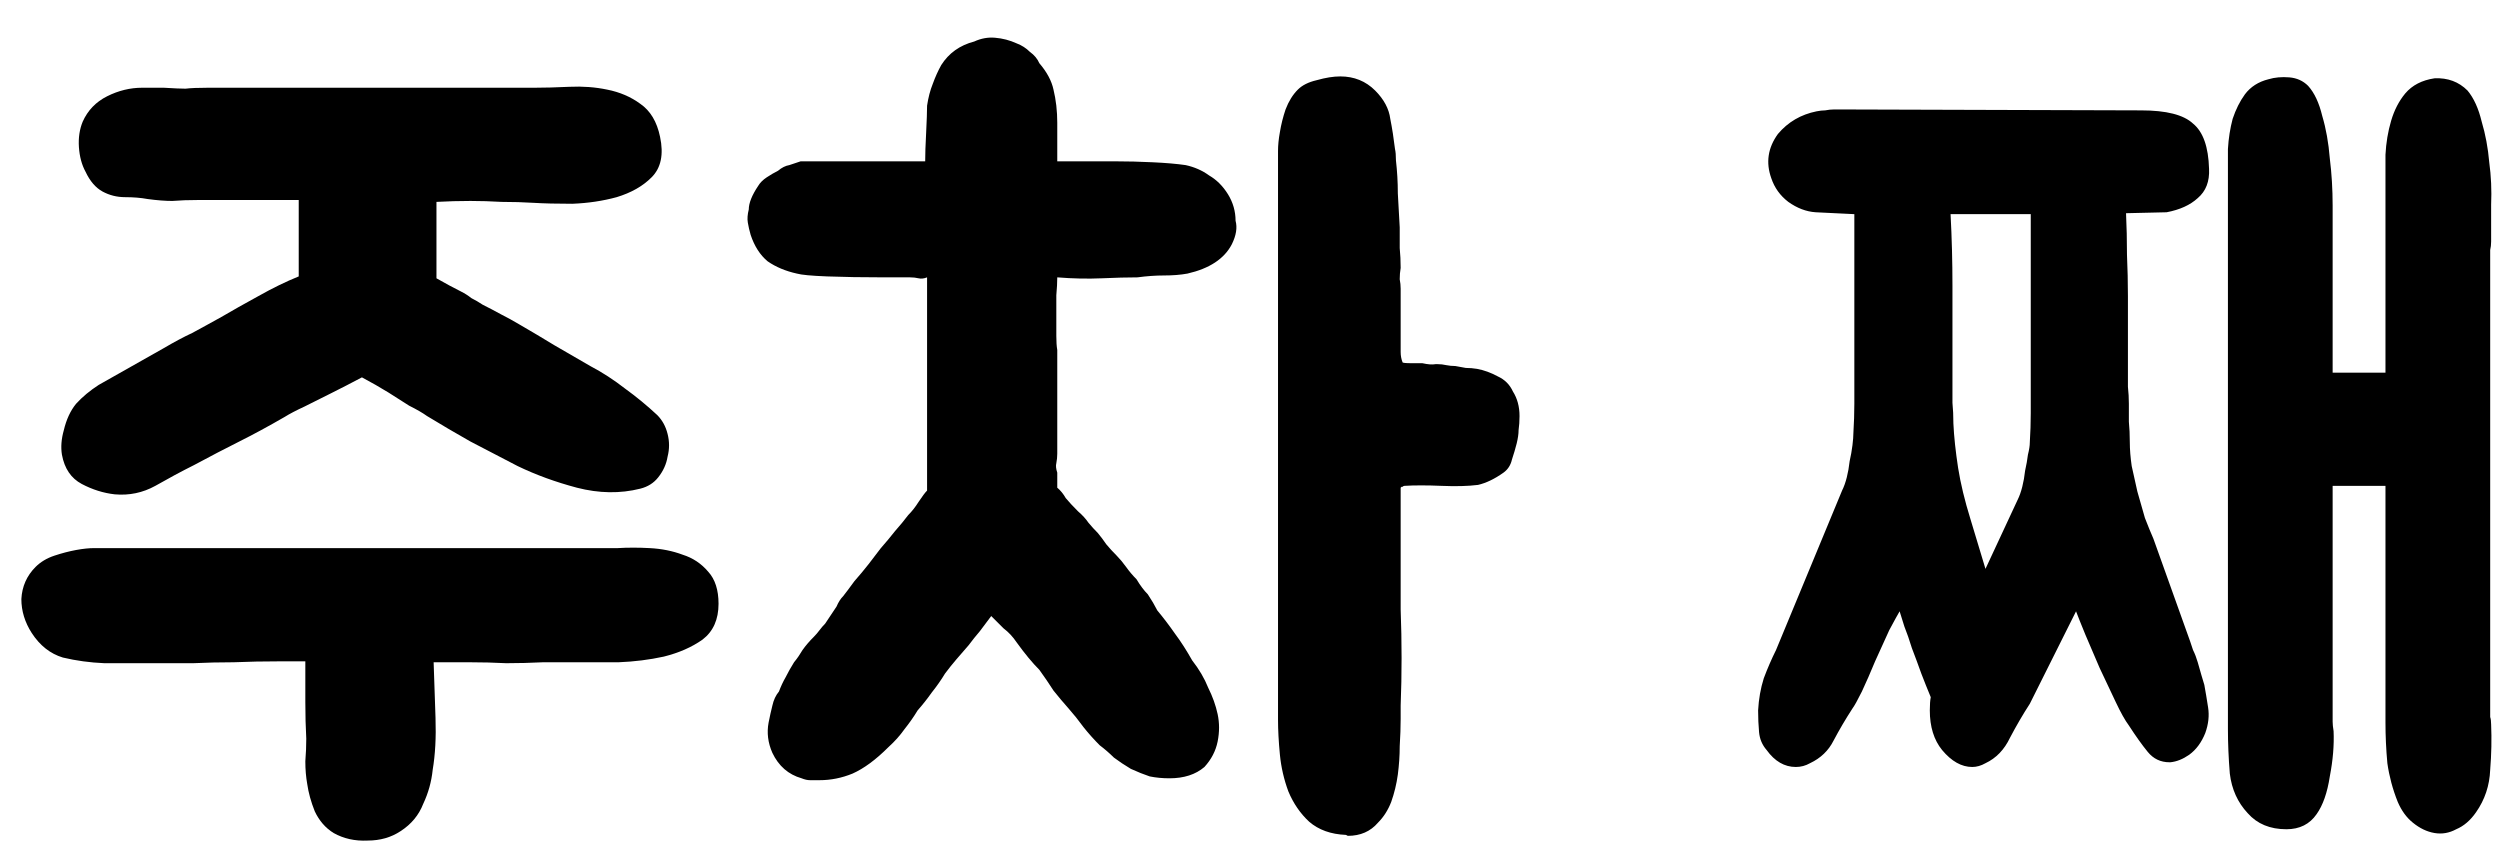 <svg width="53" height="18" viewBox="0 0 53 18" fill="none" xmlns="http://www.w3.org/2000/svg">
<path d="M12.514 7.76C12.767 7.893 13.014 8.053 13.254 8.24C13.493 8.413 13.72 8.6 13.934 8.8C14.04 8.907 14.114 9.04 14.153 9.2C14.194 9.36 14.194 9.52 14.153 9.68C14.127 9.84 14.06 9.987 13.954 10.12C13.86 10.24 13.733 10.32 13.573 10.36C13.147 10.467 12.7 10.46 12.233 10.34C11.78 10.22 11.36 10.067 10.973 9.88C10.614 9.693 10.28 9.52 9.973 9.36C9.667 9.187 9.36 9.007 9.053 8.82C8.96 8.753 8.833 8.68 8.673 8.6C8.527 8.507 8.38 8.413 8.233 8.32C8.06 8.213 7.873 8.107 7.673 8C7.447 8.12 7.227 8.233 7.013 8.34C6.827 8.433 6.64 8.527 6.453 8.62C6.28 8.7 6.14 8.773 6.033 8.84C5.687 9.04 5.367 9.213 5.073 9.36C4.78 9.507 4.46 9.673 4.113 9.86C3.847 9.993 3.573 10.14 3.293 10.3C3.027 10.447 2.74 10.507 2.433 10.48C2.193 10.453 1.96 10.38 1.733 10.26C1.507 10.14 1.367 9.933 1.313 9.64C1.287 9.48 1.3 9.307 1.353 9.12C1.407 8.893 1.493 8.707 1.613 8.56C1.747 8.413 1.907 8.28 2.093 8.16L3.473 7.38C3.7 7.247 3.9 7.14 4.073 7.06C4.247 6.967 4.453 6.853 4.693 6.72C4.92 6.587 5.18 6.44 5.473 6.28C5.78 6.107 6.067 5.967 6.333 5.86V4.24H4.213C4 4.24 3.813 4.247 3.653 4.26C3.507 4.26 3.333 4.247 3.133 4.22C2.987 4.193 2.827 4.18 2.653 4.18C2.48 4.18 2.32 4.14 2.173 4.06C2.027 3.98 1.907 3.84 1.813 3.64C1.733 3.493 1.687 3.32 1.673 3.12C1.66 2.92 1.687 2.74 1.753 2.58C1.86 2.34 2.033 2.16 2.273 2.04C2.513 1.92 2.76 1.86 3.013 1.86H3.473C3.687 1.873 3.84 1.88 3.933 1.88C4.04 1.867 4.2 1.86 4.413 1.86H11.334C11.547 1.86 11.793 1.853 12.073 1.84C12.354 1.827 12.62 1.847 12.873 1.9C13.14 1.953 13.373 2.053 13.573 2.2C13.787 2.347 13.927 2.58 13.993 2.9C14.073 3.273 14.014 3.56 13.813 3.76C13.627 3.947 13.38 4.087 13.073 4.18C12.78 4.26 12.467 4.307 12.133 4.32C11.8 4.32 11.527 4.313 11.313 4.3C11.1 4.287 10.873 4.28 10.633 4.28C10.407 4.267 10.187 4.26 9.973 4.26C9.733 4.26 9.493 4.267 9.253 4.28V5.9C9.44 6.007 9.613 6.1 9.773 6.18C9.853 6.22 9.927 6.267 9.993 6.32C10.073 6.36 10.153 6.407 10.233 6.46C10.367 6.527 10.493 6.593 10.614 6.66C10.747 6.727 10.88 6.8 11.014 6.88C11.267 7.027 11.514 7.173 11.754 7.32C12.007 7.467 12.26 7.613 12.514 7.76ZM2.213 14.06C1.907 14.047 1.613 14.007 1.333 13.94C1.067 13.86 0.847 13.687 0.673 13.42C0.527 13.193 0.453 12.953 0.453 12.7C0.467 12.433 0.567 12.207 0.753 12.02C0.86 11.913 0.993 11.833 1.153 11.78C1.313 11.727 1.467 11.687 1.613 11.66C1.76 11.633 1.887 11.62 1.993 11.62C2.113 11.62 2.18 11.62 2.193 11.62H13.094C13.307 11.607 13.534 11.607 13.774 11.62C14.027 11.633 14.26 11.68 14.473 11.76C14.687 11.827 14.867 11.947 15.014 12.12C15.16 12.28 15.233 12.507 15.233 12.8C15.233 13.133 15.12 13.387 14.893 13.56C14.667 13.72 14.393 13.84 14.073 13.92C13.767 13.987 13.447 14.027 13.114 14.04C12.78 14.04 12.507 14.04 12.293 14.04H11.514C11.247 14.053 10.987 14.06 10.733 14.06C10.48 14.047 10.22 14.04 9.953 14.04H9.193C9.207 14.413 9.22 14.807 9.233 15.22C9.247 15.633 9.227 16 9.173 16.32C9.147 16.573 9.08 16.813 8.973 17.04C8.88 17.28 8.72 17.473 8.493 17.62C8.293 17.753 8.06 17.82 7.793 17.82C7.527 17.833 7.287 17.78 7.073 17.66C6.9 17.553 6.767 17.4 6.673 17.2C6.593 17 6.54 16.807 6.513 16.62C6.487 16.473 6.473 16.313 6.473 16.14C6.487 15.967 6.493 15.807 6.493 15.66C6.48 15.42 6.473 15.16 6.473 14.88C6.473 14.587 6.473 14.3 6.473 14.02H5.973C5.6 14.02 5.26 14.027 4.953 14.04C4.66 14.04 4.373 14.047 4.093 14.06C3.813 14.06 3.52 14.06 3.213 14.06C2.92 14.06 2.587 14.06 2.213 14.06Z" fill="black"/>
<path d="M19.254 10.92C19.334 10.84 19.407 10.747 19.474 10.64C19.554 10.52 19.614 10.44 19.654 10.4V5.88C19.587 5.907 19.527 5.913 19.474 5.9C19.42 5.887 19.36 5.88 19.294 5.88H18.754C18.287 5.88 17.88 5.873 17.534 5.86C17.2 5.847 16.987 5.827 16.894 5.8C16.654 5.747 16.447 5.66 16.274 5.54C16.114 5.407 15.994 5.22 15.914 4.98C15.887 4.887 15.867 4.8 15.854 4.72C15.84 4.64 15.847 4.547 15.874 4.44C15.874 4.307 15.94 4.14 16.074 3.94C16.114 3.873 16.174 3.813 16.254 3.76C16.334 3.707 16.414 3.66 16.494 3.62C16.574 3.553 16.654 3.513 16.734 3.5C16.814 3.473 16.894 3.447 16.974 3.42H19.614C19.614 3.273 19.62 3.073 19.634 2.82C19.647 2.553 19.654 2.36 19.654 2.24C19.68 2.067 19.72 1.913 19.774 1.78C19.827 1.633 19.887 1.5 19.954 1.38C20.114 1.127 20.347 0.96 20.654 0.88C20.8 0.813 20.947 0.787 21.094 0.8C21.254 0.813 21.407 0.853 21.554 0.92C21.66 0.96 21.754 1.02 21.834 1.1C21.927 1.167 21.994 1.247 22.034 1.34C22.194 1.527 22.294 1.713 22.334 1.9C22.36 2.007 22.38 2.12 22.394 2.24C22.407 2.36 22.414 2.48 22.414 2.6V3.42H23.634C23.9 3.42 24.167 3.427 24.434 3.44C24.714 3.453 24.947 3.473 25.134 3.5C25.32 3.54 25.487 3.613 25.634 3.72C25.794 3.813 25.927 3.947 26.034 4.12C26.14 4.293 26.194 4.48 26.194 4.68C26.234 4.827 26.207 4.993 26.114 5.18C25.954 5.487 25.64 5.693 25.174 5.8C25.027 5.827 24.86 5.84 24.674 5.84C24.5 5.84 24.314 5.853 24.114 5.88C23.9 5.88 23.647 5.887 23.354 5.9C23.06 5.913 22.747 5.907 22.414 5.88C22.414 5.987 22.407 6.113 22.394 6.26C22.394 6.407 22.394 6.553 22.394 6.7C22.394 6.847 22.394 6.987 22.394 7.12C22.394 7.24 22.4 7.34 22.414 7.42V9.62C22.414 9.687 22.407 9.753 22.394 9.82C22.38 9.873 22.387 9.94 22.414 10.02V10.34C22.48 10.393 22.54 10.467 22.594 10.56C22.66 10.64 22.747 10.733 22.854 10.84C22.947 10.92 23.02 11 23.074 11.08C23.14 11.16 23.207 11.233 23.274 11.3C23.34 11.38 23.4 11.46 23.454 11.54C23.52 11.62 23.594 11.7 23.674 11.78C23.74 11.847 23.807 11.927 23.874 12.02C23.94 12.113 24.014 12.2 24.094 12.28C24.134 12.347 24.174 12.407 24.214 12.46C24.254 12.513 24.294 12.56 24.334 12.6C24.414 12.72 24.48 12.833 24.534 12.94C24.667 13.1 24.794 13.267 24.914 13.44C25.034 13.6 25.154 13.787 25.274 14C25.42 14.187 25.534 14.38 25.614 14.58C25.707 14.767 25.774 14.953 25.814 15.14C25.854 15.327 25.854 15.52 25.814 15.72C25.774 15.92 25.68 16.1 25.534 16.26C25.347 16.42 25.1 16.5 24.794 16.5C24.647 16.5 24.507 16.487 24.374 16.46C24.254 16.42 24.12 16.367 23.974 16.3C23.84 16.22 23.72 16.14 23.614 16.06C23.52 15.967 23.42 15.88 23.314 15.8C23.194 15.68 23.08 15.553 22.974 15.42C22.867 15.273 22.76 15.14 22.654 15.02C22.547 14.9 22.44 14.773 22.334 14.64C22.24 14.493 22.14 14.347 22.034 14.2C21.887 14.053 21.727 13.86 21.554 13.62C21.474 13.5 21.38 13.4 21.274 13.32C21.18 13.227 21.094 13.14 21.014 13.06C20.934 13.167 20.854 13.273 20.774 13.38C20.694 13.473 20.614 13.573 20.534 13.68C20.44 13.787 20.354 13.887 20.274 13.98C20.194 14.073 20.114 14.173 20.034 14.28C19.954 14.413 19.86 14.547 19.754 14.68C19.66 14.813 19.56 14.94 19.454 15.06C19.374 15.193 19.28 15.327 19.174 15.46C19.08 15.593 18.967 15.72 18.834 15.84C18.567 16.107 18.314 16.293 18.074 16.4C17.847 16.493 17.614 16.54 17.374 16.54C17.307 16.54 17.24 16.54 17.174 16.54C17.12 16.54 17.06 16.527 16.994 16.5C16.714 16.42 16.507 16.24 16.374 15.96C16.28 15.747 16.254 15.533 16.294 15.32C16.32 15.187 16.347 15.067 16.374 14.96C16.4 14.84 16.447 14.74 16.514 14.66C16.554 14.553 16.6 14.453 16.654 14.36C16.707 14.253 16.767 14.147 16.834 14.04C16.9 13.96 16.96 13.873 17.014 13.78C17.08 13.687 17.16 13.593 17.254 13.5C17.294 13.46 17.334 13.413 17.374 13.36C17.414 13.307 17.454 13.26 17.494 13.22L17.734 12.86C17.774 12.767 17.82 12.693 17.874 12.64C17.927 12.573 18.007 12.467 18.114 12.32C18.22 12.2 18.32 12.08 18.414 11.96C18.507 11.84 18.594 11.727 18.674 11.62C18.78 11.5 18.88 11.38 18.974 11.26C19.08 11.14 19.174 11.027 19.254 10.92ZM30.474 7.72C30.54 7.72 30.6 7.727 30.654 7.74C30.72 7.753 30.787 7.76 30.854 7.76C30.92 7.773 30.994 7.787 31.074 7.8C31.154 7.8 31.234 7.807 31.314 7.82C31.46 7.847 31.607 7.9 31.754 7.98C31.9 8.047 32.007 8.153 32.074 8.3C32.167 8.447 32.214 8.62 32.214 8.82C32.214 8.927 32.207 9.027 32.194 9.12C32.194 9.2 32.18 9.293 32.154 9.4C32.127 9.507 32.094 9.62 32.054 9.74C32.027 9.86 31.967 9.953 31.874 10.02C31.687 10.153 31.507 10.24 31.334 10.28C31.12 10.307 30.86 10.313 30.554 10.3C30.247 10.287 29.987 10.287 29.774 10.3C29.76 10.3 29.747 10.307 29.734 10.32H29.714L29.694 10.34V10.4C29.694 10.56 29.694 10.753 29.694 10.98C29.694 11.193 29.694 11.42 29.694 11.66C29.694 11.887 29.694 12.113 29.694 12.34C29.694 12.553 29.694 12.747 29.694 12.92C29.72 13.613 29.72 14.293 29.694 14.96V15.24C29.694 15.413 29.687 15.607 29.674 15.82C29.674 16.02 29.66 16.22 29.634 16.42C29.607 16.62 29.56 16.813 29.494 17C29.427 17.173 29.334 17.32 29.214 17.44C29.054 17.627 28.84 17.72 28.574 17.72C28.574 17.72 28.56 17.713 28.534 17.7C28.214 17.687 27.954 17.593 27.754 17.42C27.567 17.247 27.42 17.033 27.314 16.78C27.22 16.527 27.16 16.267 27.134 16C27.107 15.72 27.094 15.473 27.094 15.26V3.38C27.094 3.367 27.094 3.307 27.094 3.2C27.094 3.08 27.107 2.947 27.134 2.8C27.16 2.64 27.2 2.48 27.254 2.32C27.32 2.147 27.407 2.007 27.514 1.9C27.607 1.807 27.74 1.74 27.914 1.7C28.1 1.647 28.267 1.62 28.414 1.62C28.707 1.62 28.954 1.72 29.154 1.92C29.34 2.107 29.447 2.307 29.474 2.52C29.514 2.72 29.547 2.933 29.574 3.16C29.587 3.213 29.594 3.293 29.594 3.4C29.62 3.627 29.634 3.86 29.634 4.1C29.647 4.34 29.66 4.58 29.674 4.82C29.674 4.967 29.674 5.113 29.674 5.26C29.687 5.393 29.694 5.533 29.694 5.68C29.68 5.76 29.674 5.84 29.674 5.92C29.687 5.987 29.694 6.053 29.694 6.12V7.24C29.694 7.307 29.694 7.38 29.694 7.46C29.694 7.54 29.707 7.613 29.734 7.68C29.734 7.693 29.8 7.7 29.934 7.7C30.067 7.7 30.14 7.7 30.154 7.7C30.274 7.727 30.367 7.733 30.434 7.72H30.474Z" fill="black"/>
<path d="M45.072 4.52C45.085 4.8 45.092 5.093 45.092 5.4C45.105 5.693 45.112 5.987 45.112 6.28C45.112 6.56 45.112 6.827 45.112 7.08C45.112 7.333 45.112 7.553 45.112 7.74C45.112 7.913 45.112 8.067 45.112 8.2C45.125 8.32 45.132 8.44 45.132 8.56C45.132 8.68 45.132 8.807 45.132 8.94C45.145 9.073 45.152 9.22 45.152 9.38C45.152 9.527 45.165 9.693 45.192 9.88C45.232 10.053 45.272 10.233 45.312 10.42C45.365 10.607 45.419 10.793 45.472 10.98C45.539 11.153 45.599 11.3 45.652 11.42L46.432 13.6C46.445 13.64 46.465 13.7 46.492 13.78C46.532 13.86 46.565 13.947 46.592 14.04C46.619 14.133 46.645 14.227 46.672 14.32C46.699 14.413 46.719 14.48 46.732 14.52C46.759 14.667 46.785 14.827 46.812 15C46.839 15.173 46.819 15.353 46.752 15.54C46.672 15.74 46.559 15.893 46.412 16C46.279 16.093 46.145 16.147 46.012 16.16H45.992C45.805 16.16 45.652 16.087 45.532 15.94C45.412 15.793 45.279 15.607 45.132 15.38C45.052 15.273 44.959 15.107 44.852 14.88C44.745 14.653 44.632 14.413 44.512 14.16C44.405 13.907 44.305 13.673 44.212 13.46C44.119 13.233 44.052 13.067 44.012 12.96L43.032 14.92C42.885 15.147 42.745 15.387 42.612 15.64C42.492 15.893 42.319 16.073 42.092 16.18C41.999 16.233 41.905 16.26 41.812 16.26C41.585 16.26 41.372 16.14 41.172 15.9C40.999 15.687 40.912 15.407 40.912 15.06C40.912 14.94 40.919 14.847 40.932 14.78C40.865 14.62 40.799 14.453 40.732 14.28C40.665 14.093 40.599 13.913 40.532 13.74C40.479 13.567 40.425 13.413 40.372 13.28C40.332 13.147 40.299 13.04 40.272 12.96C40.232 13.027 40.159 13.16 40.052 13.36C39.959 13.56 39.859 13.78 39.752 14.02C39.659 14.247 39.565 14.46 39.472 14.66C39.379 14.847 39.312 14.967 39.272 15.02C39.125 15.247 38.992 15.473 38.872 15.7C38.765 15.913 38.599 16.073 38.372 16.18C38.279 16.233 38.179 16.26 38.072 16.26C37.832 16.26 37.625 16.14 37.452 15.9C37.359 15.793 37.305 15.667 37.292 15.52C37.279 15.373 37.272 15.22 37.272 15.06C37.285 14.82 37.325 14.593 37.392 14.38C37.472 14.167 37.559 13.967 37.652 13.78L39.052 10.4C39.092 10.32 39.125 10.227 39.152 10.12C39.179 10.013 39.199 9.9 39.212 9.78C39.239 9.66 39.259 9.547 39.272 9.44C39.285 9.333 39.292 9.247 39.292 9.18C39.305 8.967 39.312 8.76 39.312 8.56C39.312 8.347 39.312 8.12 39.312 7.88V4.54L38.492 4.5C38.292 4.487 38.099 4.413 37.912 4.28C37.739 4.147 37.619 3.98 37.552 3.78C37.432 3.447 37.479 3.133 37.692 2.84C37.905 2.587 38.179 2.427 38.512 2.36C38.579 2.347 38.639 2.34 38.692 2.34C38.759 2.327 38.825 2.32 38.892 2.32L45.392 2.34C45.925 2.34 46.292 2.433 46.492 2.62C46.705 2.793 46.819 3.113 46.832 3.58C46.845 3.847 46.765 4.053 46.592 4.2C46.432 4.347 46.212 4.447 45.932 4.5L45.072 4.52ZM52.812 5.12C52.812 5.187 52.805 5.247 52.792 5.3C52.792 5.353 52.792 5.4 52.792 5.44V15.06C52.792 15.1 52.792 15.147 52.792 15.2C52.805 15.24 52.812 15.293 52.812 15.36C52.825 15.667 52.819 15.987 52.792 16.32C52.779 16.653 52.679 16.953 52.492 17.22C52.372 17.393 52.232 17.513 52.072 17.58C51.925 17.66 51.772 17.687 51.612 17.66C51.452 17.633 51.299 17.56 51.152 17.44C51.019 17.333 50.912 17.187 50.832 17C50.725 16.733 50.652 16.46 50.612 16.18C50.585 15.887 50.572 15.6 50.572 15.32V10.3H49.452V15.12C49.452 15.173 49.452 15.233 49.452 15.3C49.452 15.353 49.459 15.42 49.472 15.5C49.485 15.793 49.459 16.113 49.392 16.46C49.339 16.807 49.245 17.073 49.112 17.26C48.965 17.473 48.752 17.58 48.472 17.58C48.125 17.58 47.852 17.467 47.652 17.24C47.439 17.013 47.312 16.733 47.272 16.4C47.245 16.067 47.232 15.753 47.232 15.46V3.74C47.232 3.567 47.232 3.373 47.232 3.16C47.245 2.933 47.279 2.72 47.332 2.52C47.399 2.32 47.485 2.147 47.592 2C47.712 1.84 47.879 1.733 48.092 1.68C48.225 1.64 48.372 1.627 48.532 1.64C48.692 1.653 48.825 1.713 48.932 1.82C49.065 1.967 49.165 2.18 49.232 2.46C49.312 2.727 49.365 3.027 49.392 3.36C49.432 3.68 49.452 4.013 49.452 4.36C49.452 4.707 49.452 5.027 49.452 5.32V7.9H50.572V3.92C50.572 3.733 50.572 3.52 50.572 3.28C50.585 3.027 50.625 2.787 50.692 2.56C50.759 2.333 50.859 2.14 50.992 1.98C51.139 1.807 51.345 1.7 51.612 1.66C51.892 1.647 52.125 1.733 52.312 1.92C52.445 2.08 52.545 2.3 52.612 2.58C52.692 2.847 52.745 3.133 52.772 3.44C52.812 3.733 52.825 4.033 52.812 4.34C52.812 4.647 52.812 4.907 52.812 5.12ZM41.412 8.98C41.425 9.26 41.459 9.573 41.512 9.92C41.565 10.253 41.652 10.613 41.772 11L42.092 12.06L42.772 10.6C42.812 10.52 42.845 10.427 42.872 10.32C42.899 10.213 42.919 10.1 42.932 9.98C42.959 9.86 42.979 9.747 42.992 9.64C43.019 9.533 43.032 9.447 43.032 9.38C43.045 9.167 43.052 8.96 43.052 8.76C43.052 8.547 43.052 8.32 43.052 8.08V4.54H41.352C41.379 5.047 41.392 5.553 41.392 6.06C41.392 6.567 41.392 6.993 41.392 7.34C41.392 7.513 41.392 7.667 41.392 7.8C41.392 7.92 41.392 8.04 41.392 8.16C41.392 8.28 41.392 8.407 41.392 8.54C41.405 8.673 41.412 8.82 41.412 8.98Z" fill="black"/>
</svg>
